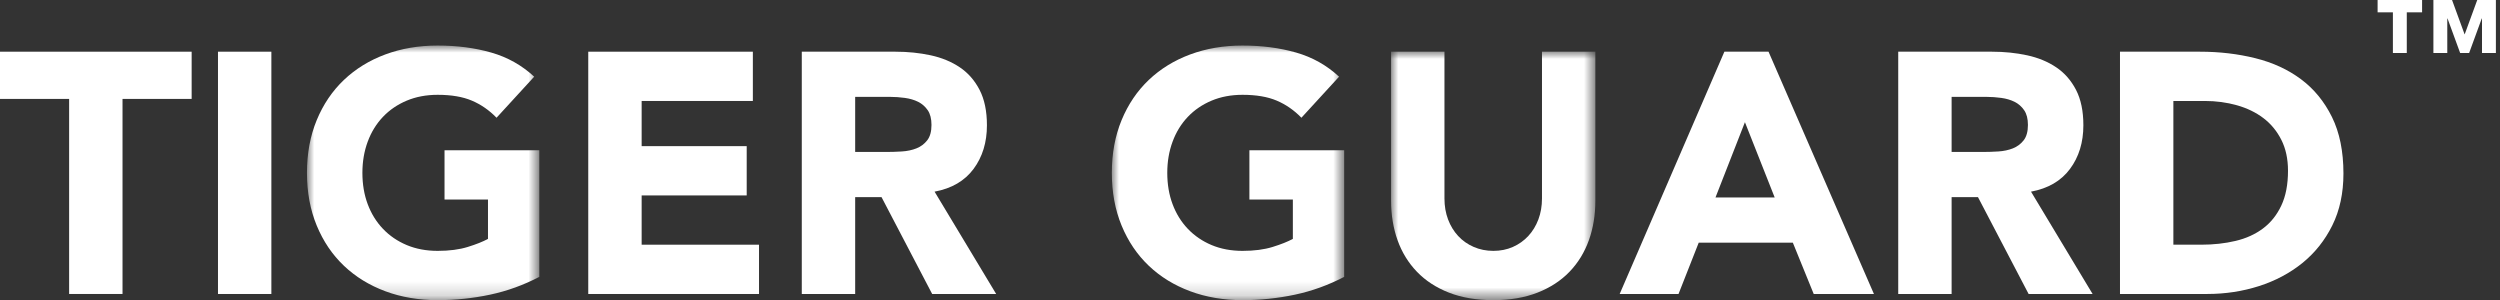<?xml version="1.0" encoding="UTF-8"?>
<svg xmlns="http://www.w3.org/2000/svg" xmlns:xlink="http://www.w3.org/1999/xlink" width="175px" height="21px" viewBox="0 0 175 21" version="1.1">
    <rect x="0" y="0" width="175" height="21" fill="#333333" stroke="none"/>
    <title>tiger guard only - white</title>
    <defs>
        <polygon id="path-1" points="0 0 16.265 0 16.265 17.822 0 17.822"/>
        <polygon id="path-3" points="0 0 16.265 0 16.265 17.822 0 17.822"/>
        <polygon id="path-5" points="0 2.78383965e-22 14.301 2.78383965e-22 14.301 17.391 0 17.391"/>
    </defs>
    <g id="Page-1" stroke="none" stroke-width="1" fill="none" fill-rule="evenodd">
        <g id="tiger-guard-only---white" transform="translate(0, -0)">
            <g id="Fill-414-Clipped" transform="translate(21.487, 3.188)">
                <mask id="mask-2" fill="white">
                    <use xlink:href="#path-1"/>
                </mask>
                <g id="path-1"/>
                <path d="M16.265,16.193 C15.163,16.768 14.014,17.184 12.816,17.439 C11.618,17.694 10.396,17.822 9.151,17.822 C7.825,17.822 6.603,17.615 5.486,17.199 C4.368,16.784 3.402,16.19 2.587,15.415 C1.773,14.641 1.138,13.702 0.683,12.6 C0.228,11.498 0,10.269 0,8.911 C0,7.554 0.228,6.324 0.683,5.222 C1.138,4.12 1.773,3.182 2.587,2.407 C3.402,1.633 4.368,1.038 5.486,0.623 C6.603,0.208 7.825,-0 9.151,-0 C10.508,-0 11.758,0.164 12.9,0.491 C14.041,0.818 15.044,1.381 15.906,2.18 L13.271,5.054 C12.76,4.527 12.185,4.129 11.546,3.857 C10.907,3.585 10.109,3.449 9.151,3.449 C8.352,3.449 7.63,3.585 6.983,3.857 C6.336,4.129 5.781,4.507 5.318,4.994 C4.855,5.482 4.499,6.06 4.252,6.731 C4.004,7.402 3.881,8.129 3.881,8.911 C3.881,9.71 4.004,10.44 4.252,11.103 C4.499,11.766 4.855,12.341 5.318,12.828 C5.781,13.315 6.336,13.694 6.983,13.966 C7.63,14.237 8.352,14.373 9.151,14.373 C9.965,14.373 10.668,14.281 11.259,14.097 C11.85,13.914 12.321,13.726 12.672,13.534 L12.672,10.78 L9.63,10.78 L9.63,7.33 L16.265,7.33 L16.265,16.193 Z" id="Fill-414" fill="#FFFFFF" fill-rule="nonzero" mask="url(#mask-2)"/>
            </g>
            <polygon id="Fill-417" fill="#FFFFFF" fill-rule="nonzero" points="41.178 3.619 52.7 3.619 52.7 7.068 44.915 7.068 44.915 10.23 52.269 10.23 52.269 13.68 44.915 13.68 44.915 17.129 53.131 17.129 53.131 20.579 41.178 20.579"/>
            <path d="M56.125,3.619 L62.689,3.619 C63.552,3.619 64.37,3.703 65.145,3.87 C65.919,4.038 66.598,4.317 67.181,4.709 C67.764,5.1 68.227,5.627 68.57,6.29 C68.913,6.952 69.085,7.779 69.085,8.769 C69.085,9.967 68.773,10.985 68.151,11.823 C67.528,12.662 66.618,13.193 65.42,13.416 L69.732,20.579 L65.252,20.579 L61.707,13.799 L59.862,13.799 L59.862,20.579 L56.125,20.579 L56.125,3.619 Z M59.862,10.637 L62.066,10.637 C62.402,10.637 62.757,10.625 63.132,10.602 C63.507,10.578 63.847,10.506 64.15,10.386 C64.454,10.266 64.705,10.079 64.905,9.823 C65.105,9.568 65.204,9.208 65.204,8.745 C65.204,8.314 65.116,7.971 64.941,7.715 C64.765,7.46 64.542,7.264 64.27,7.128 C63.999,6.992 63.687,6.901 63.336,6.853 C62.985,6.805 62.641,6.781 62.306,6.781 L59.862,6.781 L59.862,10.637 Z" id="Fill-419" fill="#FFFFFF" fill-rule="nonzero"/>
            <g id="Fill-421-Clipped" transform="translate(77.828, 3.188)">
                <mask id="mask-4" fill="white">
                    <use xlink:href="#path-3"/>
                </mask>
                <g id="path-3"/>
                <path d="M16.265,16.193 C15.163,16.768 14.014,17.184 12.816,17.439 C11.618,17.694 10.396,17.822 9.151,17.822 C7.825,17.822 6.603,17.615 5.486,17.199 C4.368,16.784 3.402,16.19 2.587,15.415 C1.773,14.641 1.138,13.702 0.683,12.6 C0.228,11.498 0,10.269 0,8.911 C0,7.554 0.228,6.324 0.683,5.222 C1.138,4.12 1.773,3.182 2.587,2.407 C3.402,1.633 4.368,1.038 5.486,0.623 C6.603,0.208 7.825,-0 9.151,-0 C10.508,-0 11.758,0.164 12.9,0.491 C14.041,0.818 15.044,1.381 15.906,2.18 L13.271,5.054 C12.76,4.527 12.185,4.129 11.546,3.857 C10.907,3.585 10.109,3.449 9.151,3.449 C8.352,3.449 7.63,3.585 6.983,3.857 C6.336,4.129 5.781,4.507 5.318,4.994 C4.855,5.482 4.499,6.06 4.252,6.731 C4.004,7.402 3.881,8.129 3.881,8.911 C3.881,9.71 4.004,10.44 4.252,11.103 C4.499,11.766 4.855,12.341 5.318,12.828 C5.781,13.315 6.336,13.694 6.983,13.966 C7.63,14.237 8.352,14.373 9.151,14.373 C9.965,14.373 10.668,14.281 11.259,14.097 C11.85,13.914 12.321,13.726 12.672,13.534 L12.672,10.78 L9.63,10.78 L9.63,7.33 L16.265,7.33 L16.265,16.193 Z" id="Fill-421" fill="#FFFFFF" fill-rule="nonzero" mask="url(#mask-4)"/>
            </g>
            <g id="Fill-424-Clipped" transform="translate(97.375, 3.619)">
                <mask id="mask-6" fill="white">
                    <use xlink:href="#path-5"/>
                </mask>
                <g id="path-5"/>
                <path d="M14.301,10.42 C14.301,11.426 14.149,12.353 13.846,13.199 C13.542,14.046 13.091,14.78 12.492,15.403 C11.894,16.026 11.147,16.513 10.253,16.864 C9.358,17.215 8.328,17.391 7.162,17.391 C5.981,17.391 4.943,17.215 4.048,16.864 C3.154,16.513 2.407,16.026 1.809,15.403 C1.21,14.78 0.758,14.046 0.455,13.199 C0.152,12.353 0,11.426 0,10.42 L0,2.78383965e-22 L3.737,2.78383965e-22 L3.737,10.276 C3.737,10.804 3.821,11.291 3.988,11.738 C4.156,12.185 4.392,12.572 4.695,12.9 C4.998,13.227 5.362,13.483 5.785,13.666 C6.208,13.85 6.667,13.942 7.162,13.942 C7.657,13.942 8.113,13.85 8.528,13.666 C8.943,13.483 9.302,13.227 9.606,12.9 C9.909,12.572 10.145,12.185 10.313,11.738 C10.48,11.291 10.564,10.804 10.564,10.276 L10.564,2.78383965e-22 L14.301,2.78383965e-22 L14.301,10.42 Z" id="Fill-424" fill="#FFFFFF" fill-rule="nonzero" mask="url(#mask-6)"/>
            </g>
            <path d="M120.707,3.618 L123.797,3.618 L131.175,20.578 L126.96,20.578 L125.498,16.985 L118.911,16.985 L117.497,20.578 L113.377,20.578 L120.707,3.618 Z M122.145,8.553 L120.084,13.823 L124.228,13.823 L122.145,8.553 Z" id="Fill-427" fill="#FFFFFF" fill-rule="nonzero"/>
            <path d="M132.876,3.619 L139.44,3.619 C140.302,3.619 141.12,3.703 141.895,3.87 C142.67,4.038 143.348,4.317 143.931,4.709 C144.514,5.1 144.977,5.627 145.321,6.29 C145.664,6.952 145.836,7.779 145.836,8.769 C145.836,9.967 145.524,10.985 144.901,11.823 C144.279,12.662 143.368,13.193 142.171,13.416 L146.482,20.579 L142.003,20.579 L138.458,13.799 L136.613,13.799 L136.613,20.579 L132.876,20.579 L132.876,3.619 Z M136.613,10.637 L138.817,10.637 C139.152,10.637 139.508,10.625 139.883,10.602 C140.258,10.578 140.597,10.506 140.901,10.386 C141.204,10.266 141.456,10.079 141.656,9.823 C141.855,9.568 141.955,9.208 141.955,8.745 C141.955,8.314 141.867,7.971 141.691,7.715 C141.516,7.46 141.292,7.264 141.021,7.128 C140.749,6.992 140.438,6.901 140.086,6.853 C139.735,6.805 139.392,6.781 139.056,6.781 L136.613,6.781 L136.613,10.637 Z" id="Fill-429" fill="#FFFFFF" fill-rule="nonzero"/>
            <path d="M148.399,3.619 L154.004,3.619 C155.361,3.619 156.651,3.77 157.873,4.074 C159.094,4.377 160.16,4.868 161.071,5.547 C161.981,6.226 162.703,7.108 163.239,8.194 C163.774,9.28 164.041,10.597 164.041,12.146 C164.041,13.52 163.781,14.73 163.263,15.776 C162.744,16.822 162.045,17.7 161.167,18.411 C160.288,19.121 159.274,19.66 158.124,20.028 C156.974,20.395 155.769,20.578 154.507,20.578 L148.399,20.578 L148.399,3.619 Z M152.136,17.129 L154.076,17.129 C154.938,17.129 155.741,17.042 156.483,16.865 C157.226,16.69 157.869,16.398 158.412,15.991 C158.955,15.584 159.382,15.049 159.693,14.386 C160.005,13.724 160.16,12.913 160.16,11.955 C160.16,11.125 160.005,10.402 159.693,9.787 C159.382,9.172 158.963,8.665 158.436,8.266 C157.909,7.867 157.29,7.567 156.579,7.367 C155.868,7.168 155.122,7.068 154.339,7.068 L152.136,7.068 L152.136,17.129 Z" id="Fill-431" fill="#FFFFFF" fill-rule="nonzero"/>
            <polygon id="Fill-409" fill="#FFFFFF" fill-rule="nonzero" points="0 3.619 0 6.924 4.839 6.924 4.839 20.578 8.576 20.578 8.576 6.924 13.415 6.924 13.415 3.619"/>
            <polygon id="Fill-411" fill="#FFFFFF" fill-rule="nonzero" points="15.259 3.619 18.996 3.619 18.996 20.579 15.259 20.579"/>
            <g id="™" transform="translate(166.432, 0)" fill="#FFFFFF" fill-rule="nonzero">
                <path d="M1.071,0.864 L0,0.864 L0,0 L3.114,0 L3.114,0.864 L2.043,0.864 L2.043,3.708 L1.071,3.708 L1.071,0.864 Z M3.906,0 L5.211,0 L6.093,2.412 L6.975,0 L8.28,0 L8.28,3.708 L7.308,3.708 L7.308,1.296 L7.29,1.296 L6.408,3.708 L5.778,3.708 L4.896,1.296 L4.878,1.296 L4.878,3.708 L3.906,3.708 L3.906,0 Z" id="Shape"/>
            </g>
        </g>
    </g>
</svg>

